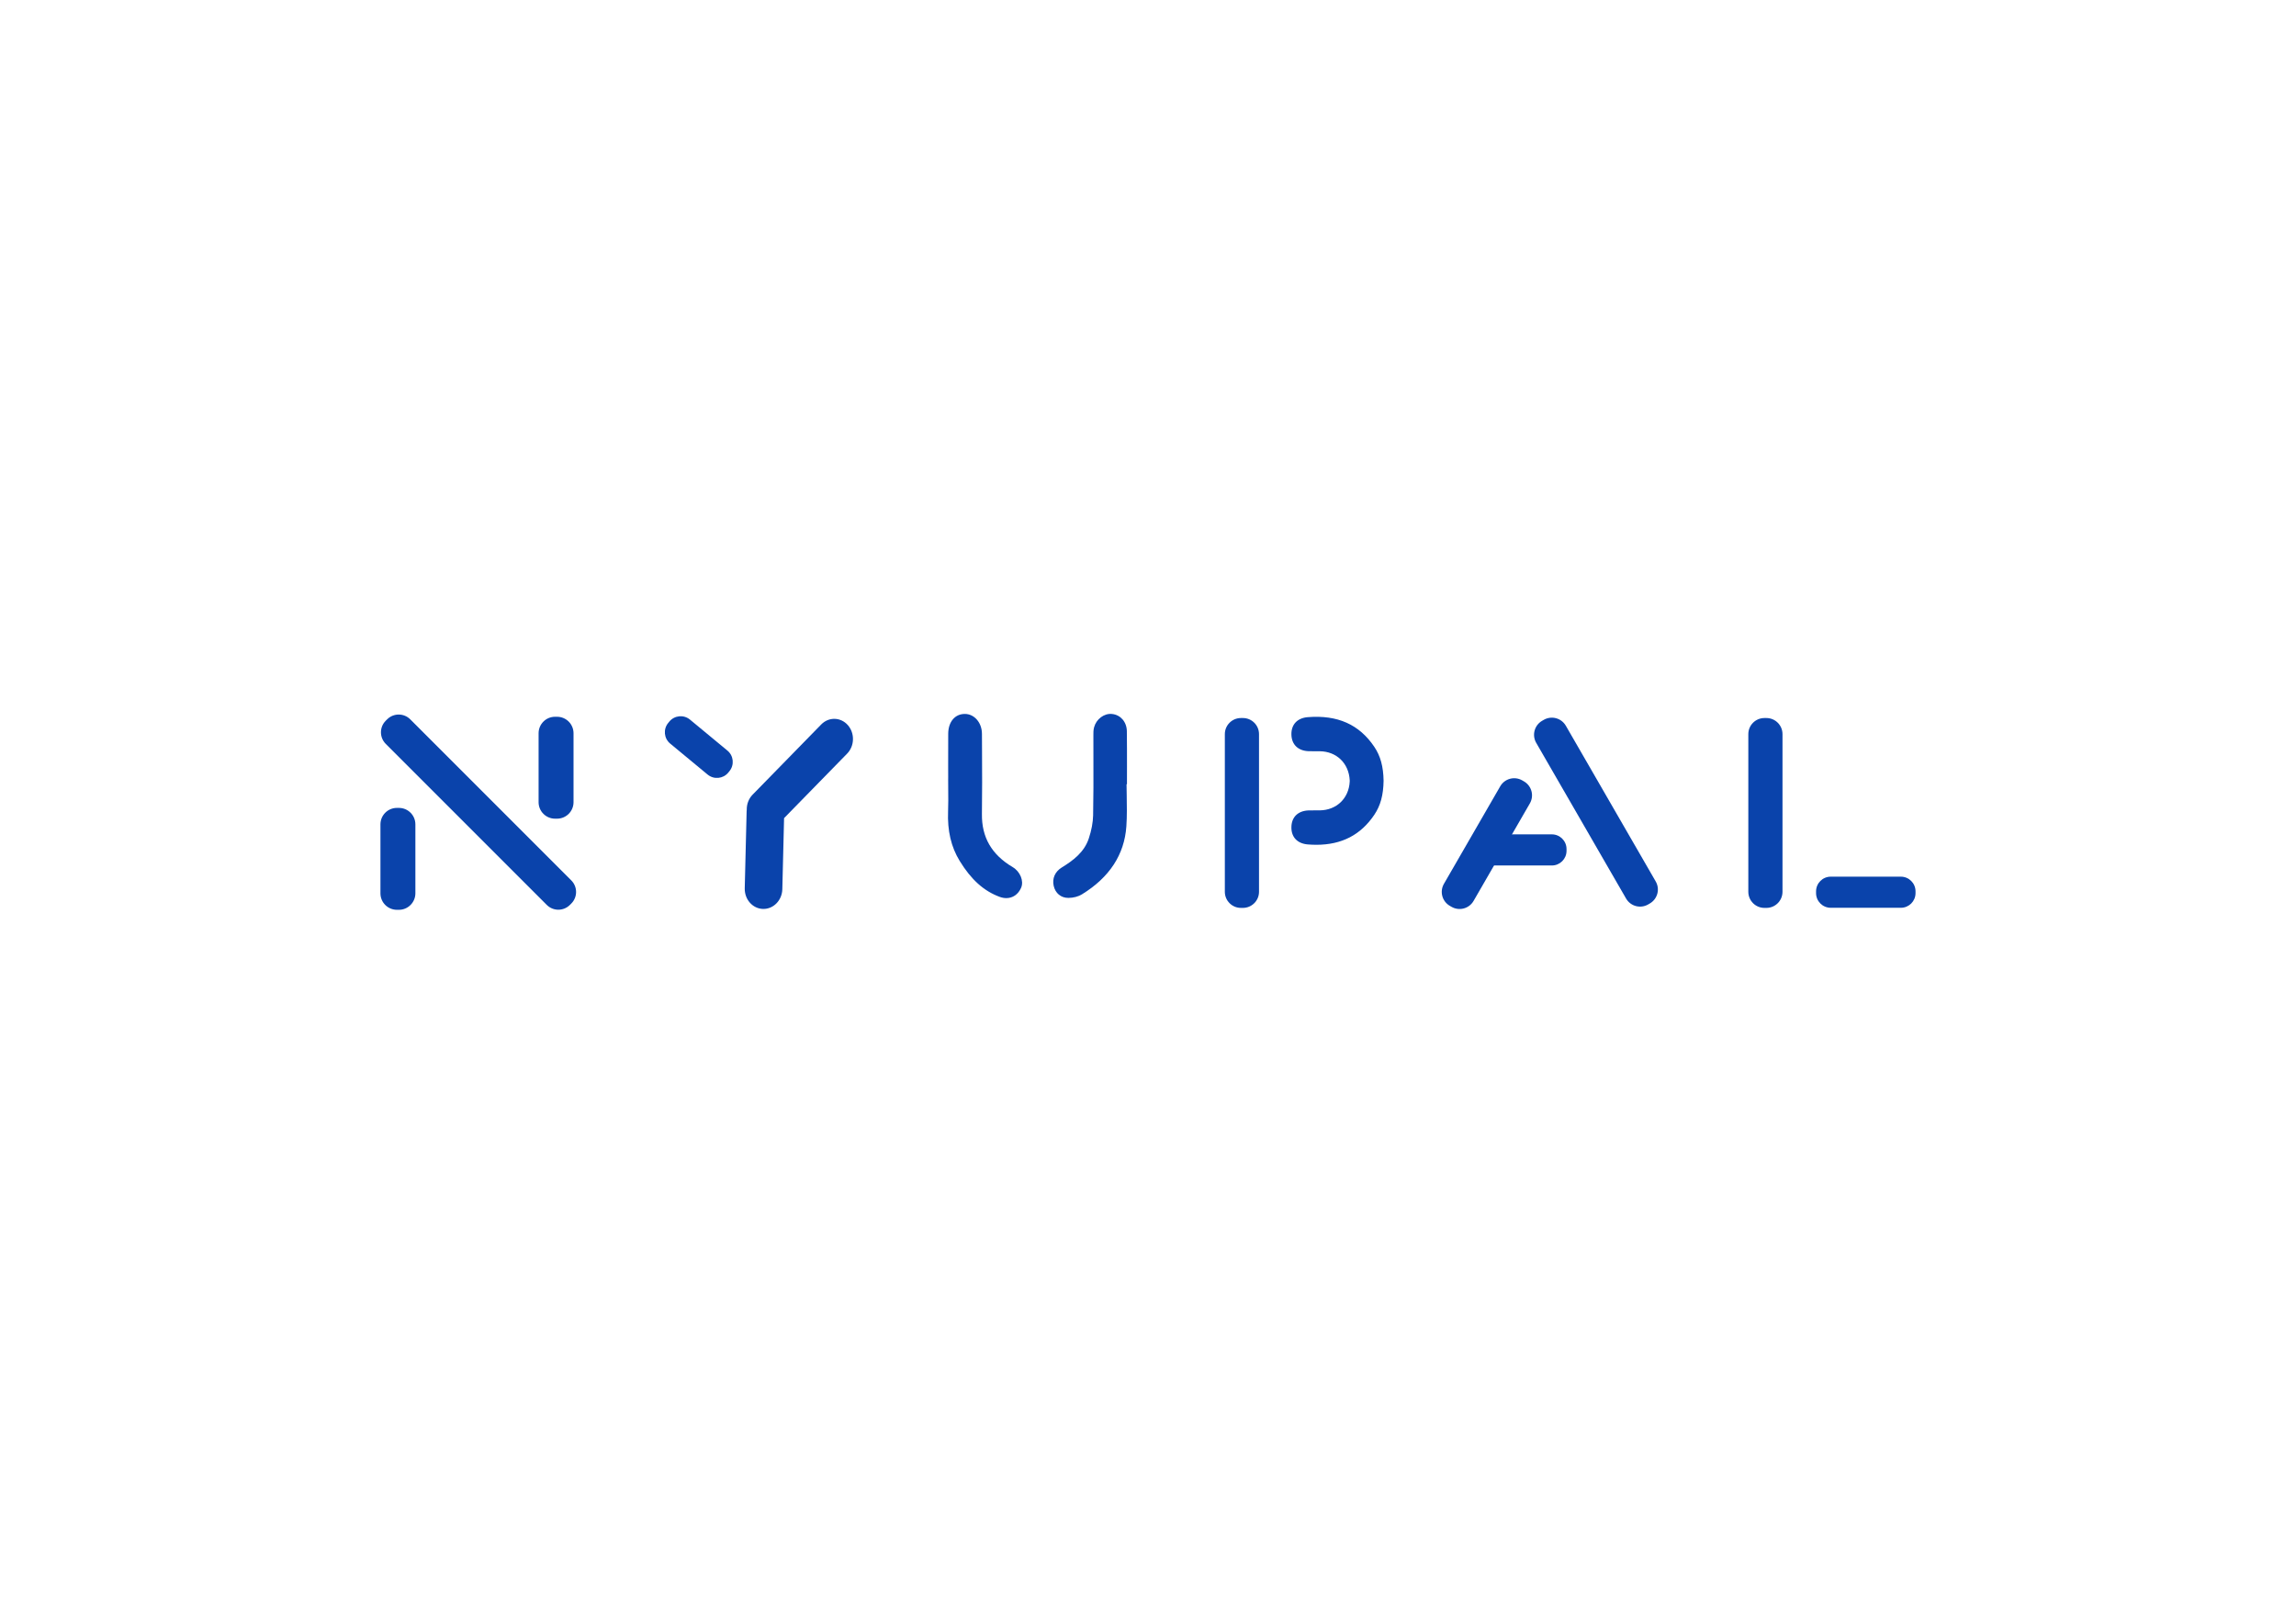 <?xml version="1.0" encoding="UTF-8" standalone="no"?>
<svg
   xmlns:dc="http://purl.org/dc/elements/1.1/"
   xmlns:cc="http://creativecommons.org/ns#"
   xmlns:rdf="http://www.w3.org/1999/02/22-rdf-syntax-ns#"
   xmlns:svg="http://www.w3.org/2000/svg"
   xmlns="http://www.w3.org/2000/svg"
   xmlns:sodipodi="http://sodipodi.sourceforge.net/DTD/sodipodi-0.dtd"
   xmlns:inkscape="http://www.inkscape.org/namespaces/inkscape"
   version="1.1"
   id="Layer_1"
   x="0px"
   y="0px"
   viewBox="0 0 841.89 595.28"
   style="enable-background:new 0 0 841.89 595.28;"
   xml:space="preserve"
   sodipodi:docname="nnyupal.svg"
   inkscape:version="1.0.1 (3bc2e813f5, 2020-09-07)"><defs
   id="defs117" /><sodipodi:namedview
   pagecolor="#ffffff"
   bordercolor="#666666"
   borderopacity="1"
   objecttolerance="10"
   gridtolerance="10"
   guidetolerance="10"
   inkscape:pageopacity="0"
   inkscape:pageshadow="2"
   inkscape:window-width="1366"
   inkscape:window-height="745"
   id="namedview115"
   showgrid="false"
   inkscape:zoom="0.3432903"
   inkscape:cx="402.35676"
   inkscape:cy="62.875841"
   inkscape:window-x="-8"
   inkscape:window-y="-8"
   inkscape:window-maximized="1"
   inkscape:current-layer="Layer_1" />
<style
   type="text/css"
   id="style2">
	.st0{fill:#0B43AC;}
	.st1{fill:#0A43AB;}
</style>


<g
   id="g40">
	<path
   class="st1"
   d="M146.27,333.55h-0.73c-3.33,0-6.04-2.7-6.04-6.04v-25.28c0-3.33,2.7-6.04,6.04-6.04h0.73   c3.33,0,6.04,2.7,6.04,6.04v25.28C152.3,330.84,149.6,333.55,146.27,333.55z"
   id="path8" />
	<path
   class="st1"
   d="M204.26,300.14h-0.73c-3.33,0-6.04-2.7-6.04-6.04v-25.28c0-3.33,2.7-6.04,6.04-6.04h0.73   c3.33,0,6.04,2.7,6.04,6.04v25.28C210.3,297.44,207.59,300.14,204.26,300.14z"
   id="path10" />
	<path
   class="st1"
   d="M455.74,332.85h-0.71c-3.27,0-5.91-2.65-5.91-5.91v-57.79c0-3.27,2.65-5.91,5.91-5.91h0.71   c3.27,0,5.91,2.65,5.91,5.91v57.79C461.65,330.2,459,332.85,455.74,332.85z"
   id="path12" />
	<path
   class="st1"
   d="M532.24,332.46l-0.62-0.36c-2.83-1.63-3.8-5.25-2.16-8.08l20.64-35.75c1.63-2.83,5.25-3.8,8.08-2.16l0.62,0.36   c2.83,1.63,3.8,5.25,2.16,8.08l-20.64,35.75C538.69,333.12,535.07,334.09,532.24,332.46z"
   id="path14" />
	<path
   class="st1"
   d="M604.95,331.23l-0.62,0.36c-2.83,1.63-6.44,0.66-8.08-2.16l-32.96-57.09c-1.63-2.83-0.66-6.44,2.16-8.08   l0.62-0.36c2.83-1.63,6.44-0.66,8.08,2.16l32.96,57.09C608.75,325.98,607.78,329.59,604.95,331.23z"
   id="path16" />
	<path
   class="st1"
   d="M267.45,282.75l-0.41,0.5c-1.89,2.29-5.28,2.61-7.57,0.72l-13.73-11.36c-2.29-1.89-2.61-5.28-0.72-7.57   l0.41-0.5c1.89-2.29,5.28-2.61,7.57-0.72l13.73,11.36C269.02,277.07,269.34,280.46,267.45,282.75z"
   id="path18" />
	<g
   id="g24">
		<path
   class="st1"
   d="M647.69,332.85h-0.71c-3.27,0-5.91-2.65-5.91-5.91v-57.79c0-3.27,2.65-5.91,5.91-5.91h0.71    c3.27,0,5.91,2.65,5.91,5.91v57.79C653.6,330.2,650.96,332.85,647.69,332.85z"
   id="path20" />
		<path
   class="st1"
   d="M702.38,326.78v0.65c0,2.97-2.41,5.38-5.38,5.38h-25.71c-2.97,0-5.38-2.41-5.38-5.38v-0.65    c0-2.97,2.41-5.38,5.38-5.38H697C699.97,321.4,702.38,323.81,702.38,326.78z"
   id="path22" />
	</g>
	<path
   class="st1"
   d="M574.41,311.27v0.65c0,2.97-2.41,5.38-5.38,5.38h-25.71c-2.97,0-5.38-2.41-5.38-5.38v-0.65   c0-2.97,2.41-5.38,5.38-5.38h25.71C572,305.89,574.41,308.3,574.41,311.27z"
   id="path26" />
	<path
   class="st1"
   d="M209.48,331.25l-0.51,0.51c-2.34,2.34-6.14,2.34-8.48,0l-59.05-59.05c-2.34-2.34-2.34-6.14,0-8.48l0.51-0.51   c2.34-2.34,6.14-2.34,8.48,0l59.05,59.05C211.82,325.11,211.82,328.91,209.48,331.25z"
   id="path28" />
	<path
   class="st1"
   d="M310.87,265.83L310.87,265.83c-2.62-2.96-6.98-3.06-9.74-0.24l-25.17,25.75c-1.46,1.49-2.17,3.5-2.14,5.49   c-0.02,0.22-0.04,0.43-0.05,0.65l-0.69,28.18c-0.1,4.09,2.9,7.48,6.71,7.57s6.97-3.15,7.07-7.23l0.64-26.06l23.12-23.65   C313.38,273.47,313.49,268.79,310.87,265.83z"
   id="path30" />
	<g
   id="g36">
		<path
   class="st1"
   d="M413.19,268.08c-0.05-3.42-2.3-6.02-5.46-6.33c-2.87-0.29-5.76,1.88-6.56,4.91    c-0.26,0.97-0.26,1.96-0.25,2.91l0,0.35c-0.01,2.94,0,5.88,0.01,8.83c0.02,6.63,0.03,13.48-0.11,20.21    c-0.06,2.61-0.59,5.45-1.59,8.45c-1.67,5.03-5.74,8.07-9.89,10.61c-2.49,1.52-3.6,4.05-2.97,6.77c0.62,2.69,2.66,4.38,5.33,4.39    c0.02,0,0.04,0,0.06,0c1.78,0,3.62-0.48,4.94-1.29c10.11-6.2,15.59-14.59,16.31-24.92c0.26-3.8,0.19-7.66,0.13-11.4    c-0.02-1.35-0.05-2.7-0.06-4.05h0.15v-1.06c0-1.79,0.01-3.58,0.01-5.37C413.24,276.83,413.25,272.42,413.19,268.08z"
   id="path32" />
		<path
   class="st1"
   d="M371.33,317.9c-7.71-4.57-11.4-10.94-11.28-19.49c0.11-7.7,0.08-15.52,0.04-23.08l-0.03-6.28    c-0.01-4.08-2.75-7.29-6.24-7.31c-3.65-0.02-6.09,2.88-6.13,7.22c-0.04,3.98-0.03,7.96-0.02,11.93c0,1.34,0.01,2.68,0.01,4.02    l-0.01,1.06c0,1.19,0.01,2.39,0.02,3.58c0.03,2.59,0.05,5.28-0.05,7.9c-0.28,7.11,1.11,13.05,4.25,18.17    c4.2,6.86,8.86,11.04,14.66,13.18c0.84,0.31,1.66,0.46,2.45,0.46c2.35,0,4.36-1.35,5.42-3.79    C375.5,322.99,374.08,319.53,371.33,317.9z"
   id="path34" />
	</g>
	<path
   class="st1"
   d="M503.92,273.79c-5.5-8.18-13.47-11.74-24.38-10.87c-3.84,0.3-6.09,2.69-6.01,6.38   c0.08,3.66,2.43,5.94,6.28,6.1c0.86,0.03,1.72,0.03,2.57,0.02c0.52,0,1.04-0.01,1.56,0c6.14,0.07,10.66,4.41,10.97,10.65l0,0.16   l0,0.31c-0.31,6.14-4.82,10.48-10.97,10.55c-0.52,0.01-1.04,0-1.56,0c-0.86-0.01-1.72-0.01-2.57,0.02   c-3.86,0.15-6.21,2.43-6.28,6.09c-0.08,3.69,2.17,6.07,6.01,6.38c1.07,0.08,2.1,0.13,3.12,0.13c9.33,0,16.3-3.62,21.27-11   c2.27-3.37,3.32-7.21,3.4-12.48C507.24,281,506.19,277.16,503.92,273.79z"
   id="path38" />
</g>


</svg>
